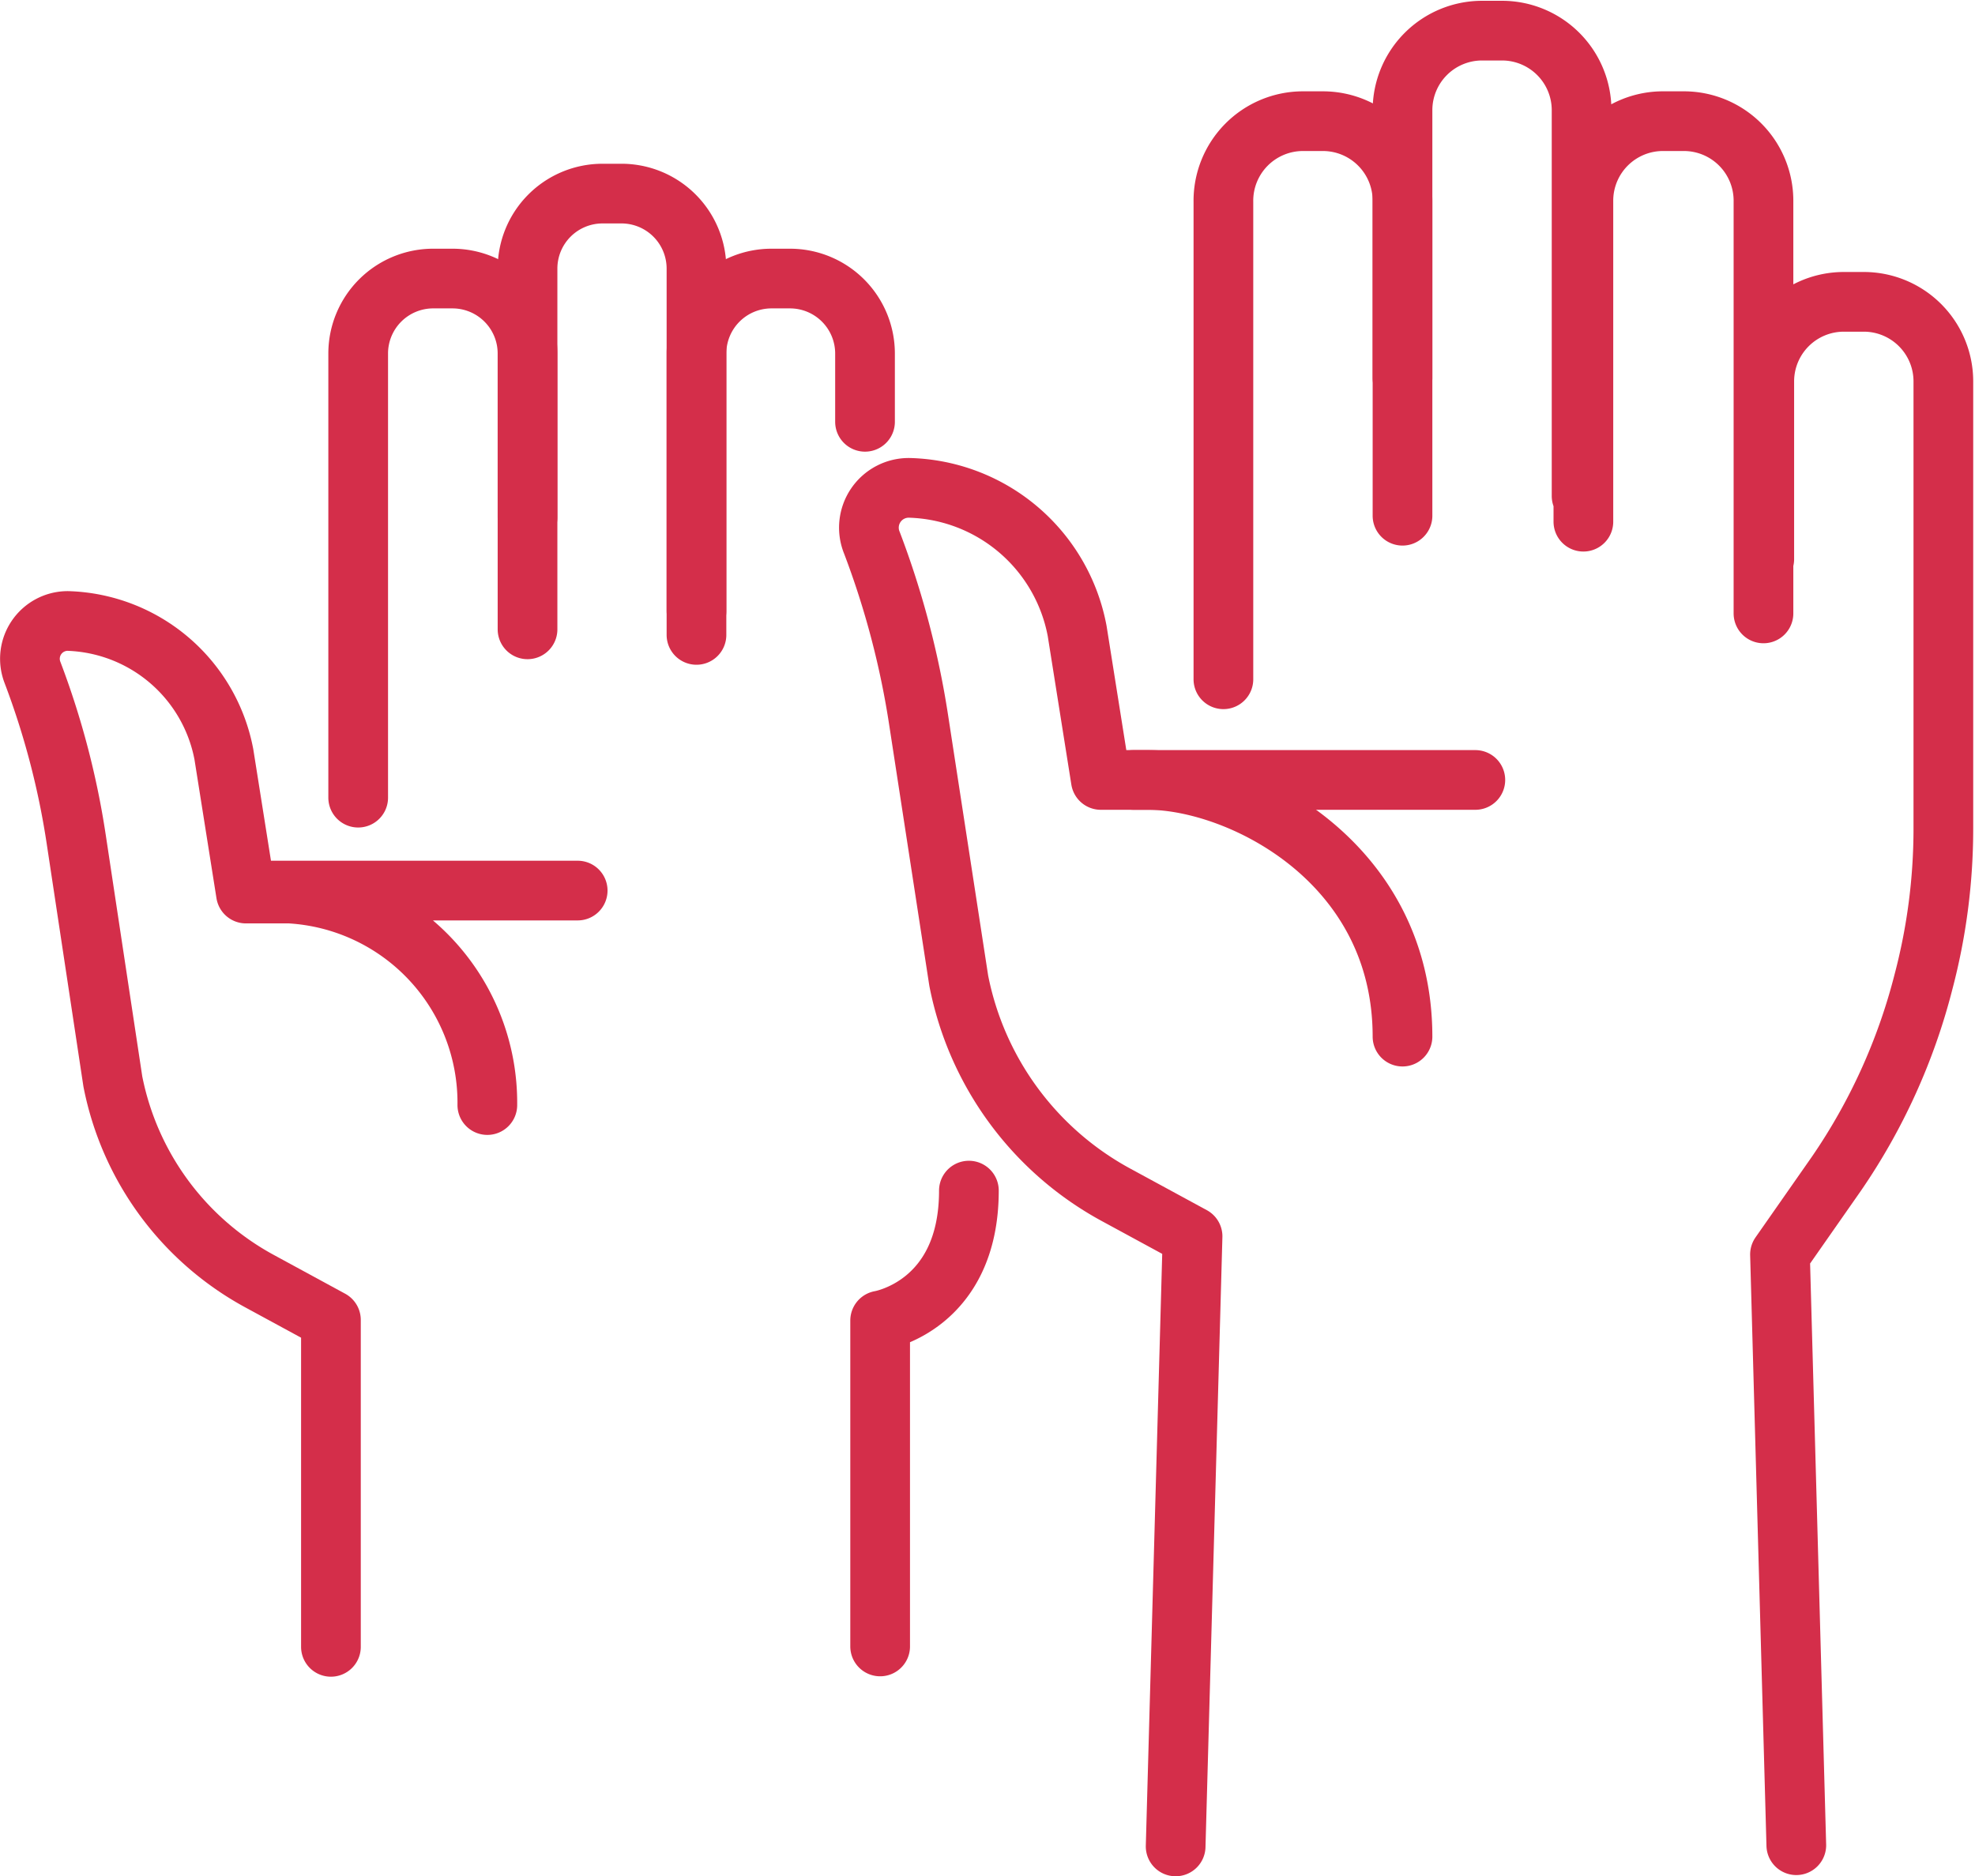<svg xmlns="http://www.w3.org/2000/svg" viewBox="0 0 99.25 94.3"><defs><style>.cls-1{fill:none;stroke:#d42e4a;stroke-linecap:round;stroke-linejoin:round;stroke-width:3px}</style></defs><g id="Layer_2" data-name="Layer 2"><g id="Layer_1-2" data-name="Layer 1"><path d="M70.48 19V5.54a4 4 0 0 1 4-4h1a4 4 0 0 1 4 4v19.39M88.66 28.1v-8.93a4 4 0 0 1 4-4h1a4 4 0 0 1 4 4v22.5a30.2 30.2 0 0 1-1 7.68h0A30.2 30.2 0 0 1 92.28 59l-2.83 4.05.82 29.69M79.57 26.22V10.09a4 4 0 0 1 4.05-4h1a4 4 0 0 1 4 4.05v20.69M70.48 52.1c0-8.85-8.21-12.9-12.8-12.9h-2.36l-1.19-7.49a8.82 8.82 0 0 0-8.41-7.19h0a2 2 0 0 0-1.9 2.77h0a43.6 43.6 0 0 1 2.36 9l2 13a15.67 15.67 0 0 0 7.92 10.77l3.83 2.08-.85 30.66" class="cls-1"/><path d="M70.48 25.92V10.09a4 4 0 0 0-4-4h-1a4 4 0 0 0-4 4.05v24M26.51 26V13.5a3.77 3.77 0 0 1 3.77-3.77h.94A3.77 3.77 0 0 1 35 13.5v17.21M44.23 82.75V66.37s4.46-.72 4.46-6.53" class="cls-1"/><path d="M35 31.91V17.74A3.77 3.77 0 0 1 38.76 14h.94a3.77 3.77 0 0 1 3.77 3.77v3.43M24.49 55.54a10.53 10.53 0 0 0-9.93-10.63h-2.2l-1.11-7a8.24 8.24 0 0 0-7.85-6.7h0a1.9 1.9 0 0 0-1.77 2.58h0a40.7 40.7 0 0 1 2.2 8.39l1.84 12.17a14.62 14.62 0 0 0 7.39 10.05l3.57 1.94v16.43M26.51 31.63V17.74A3.77 3.77 0 0 0 22.74 14h-.94a3.77 3.77 0 0 0-3.8 3.74v22.35M56.96 39.2h17.18M12.72 44.76h16.31" class="cls-1"/></g></g></svg>